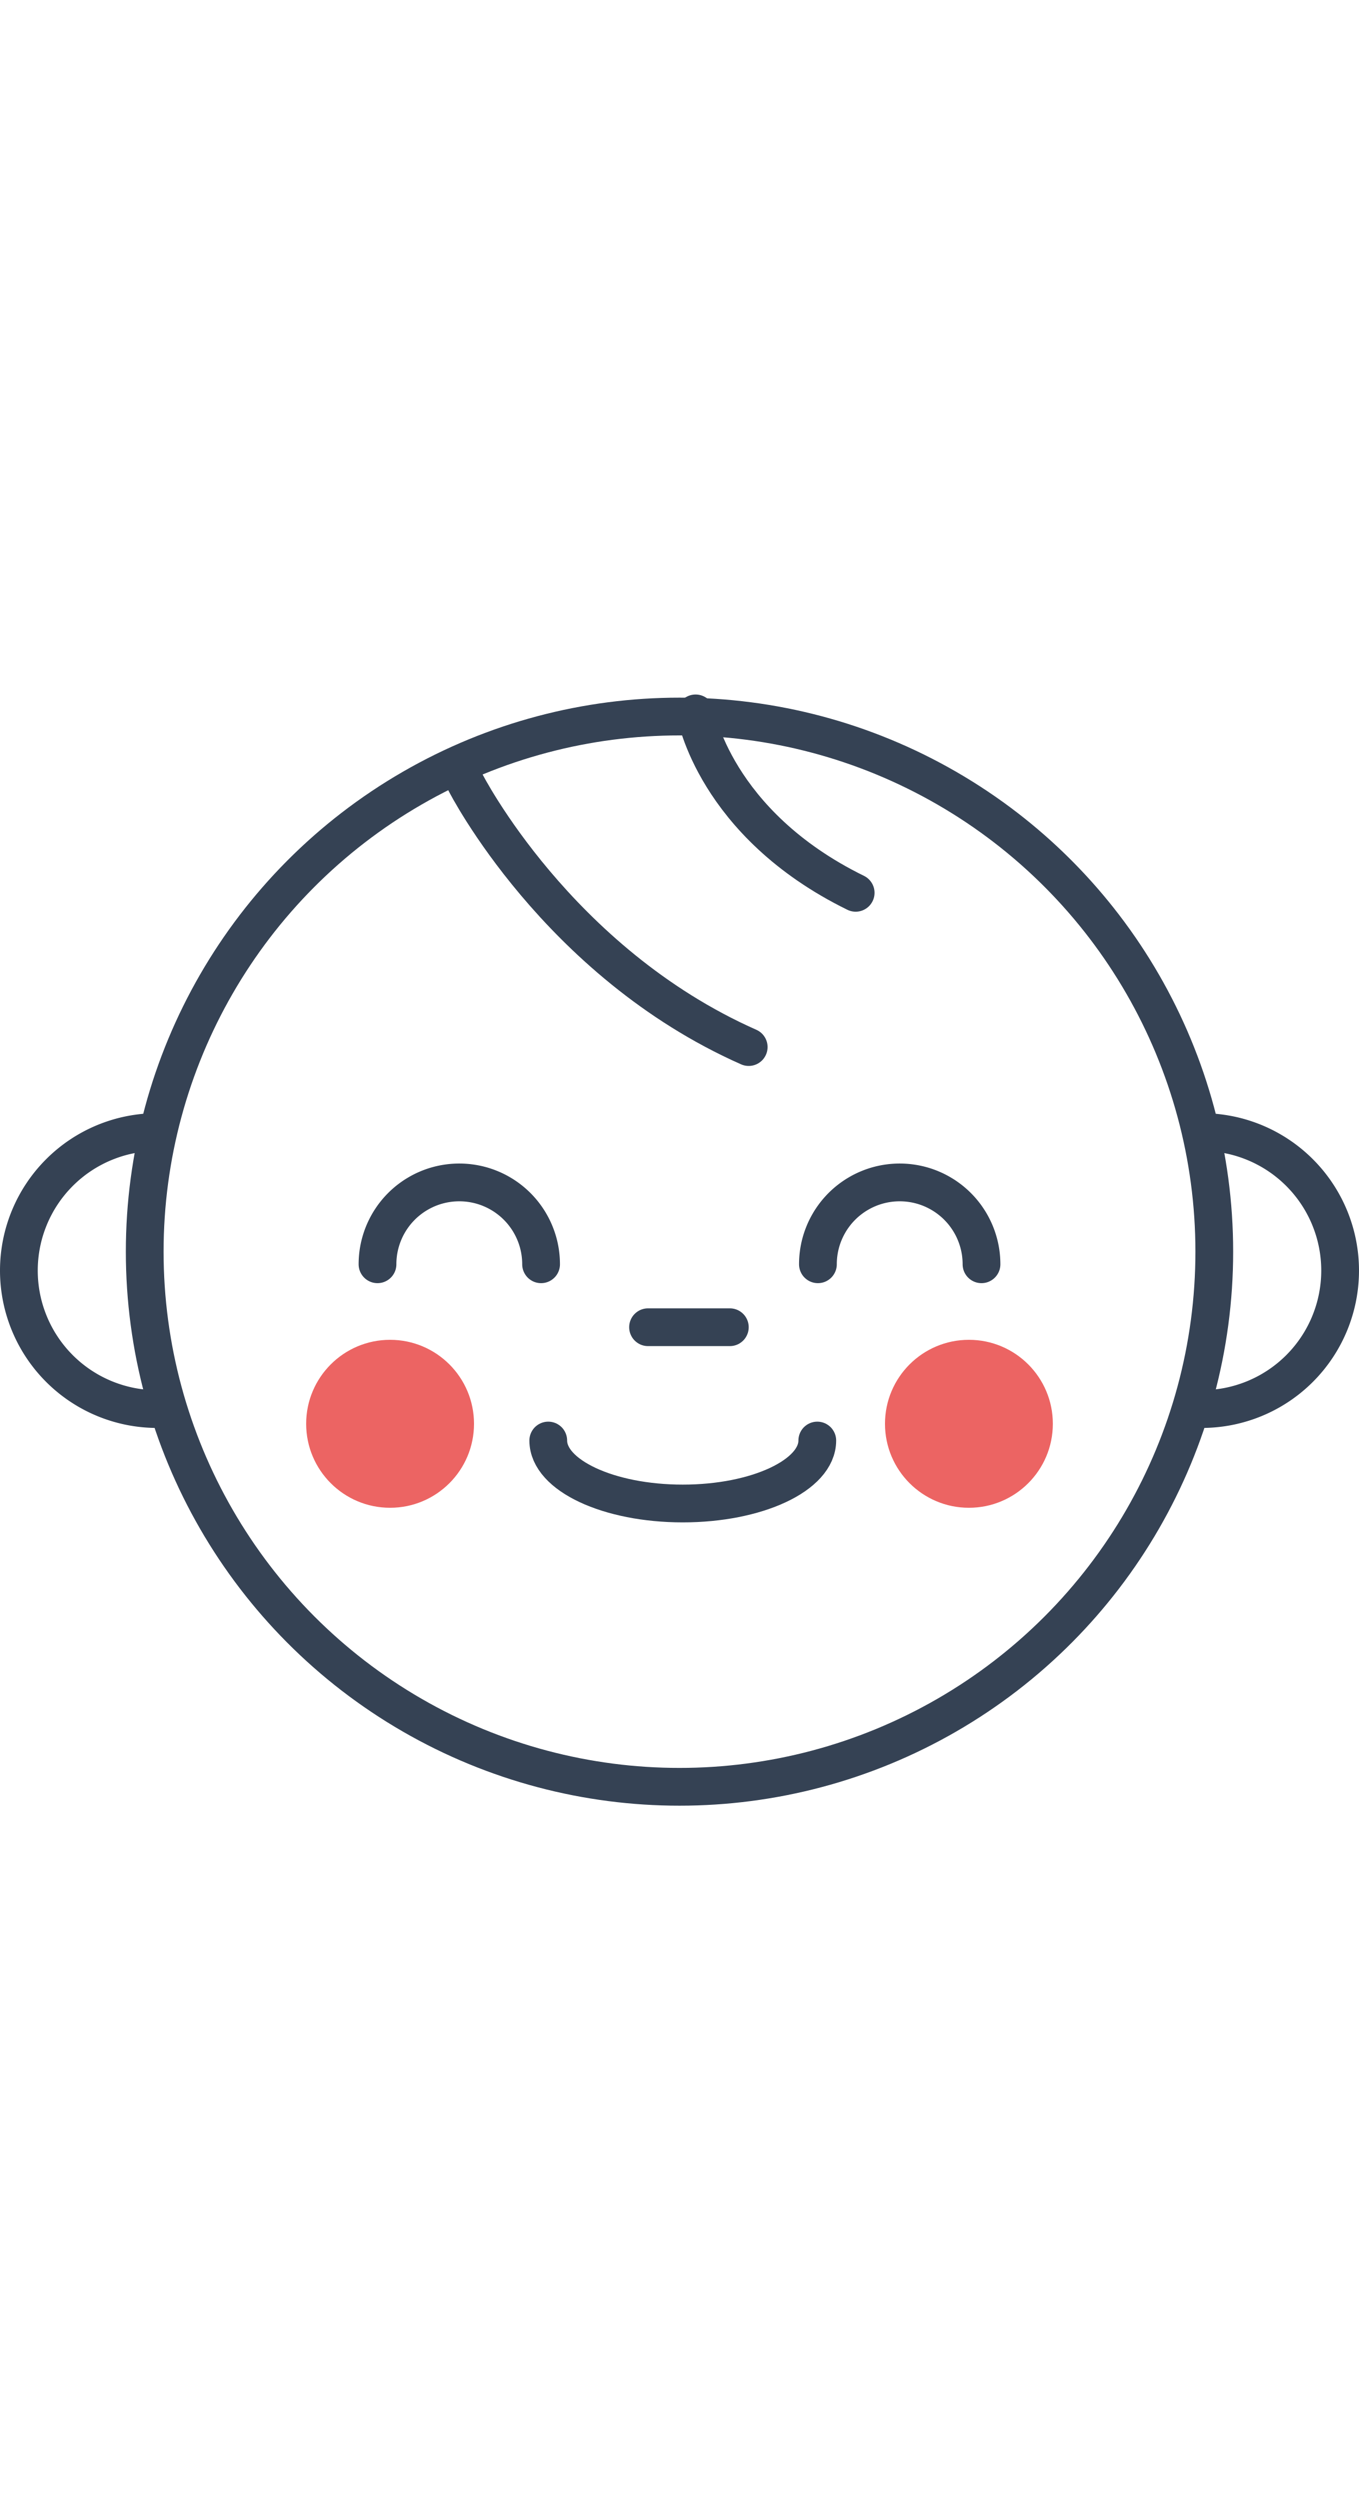 <svg xmlns="http://www.w3.org/2000/svg" viewBox="0 0 108 88.25" width="48px"><defs><style>.cls-1{fill:none;stroke:#354254;stroke-linecap:round;stroke-linejoin:round;stroke-width:3px;}.cls-2{fill:#ec6463;}</style></defs><title>pediatria</title><g id="Слой_2" data-name="Слой 2"><g id="Layer_1" data-name="Layer 1"><circle class="cls-1" cx="54" cy="44.25" r="42.5"/><path class="cls-1" d="M95.5,34.75a11,11,0,0,1,0,22"/><path class="cls-1" d="M12.5,34.75a11,11,0,0,0,0,22"/><path class="cls-1" d="M30,45.25a6.5,6.5,0,0,1,13,0"/><path class="cls-1" d="M43.57,59.25c0,2.76,4.79,5,10.69,5s10.69-2.24,10.69-5"/><path class="cls-1" d="M65,45.25a6.5,6.5,0,0,1,13,0"/><line class="cls-1" x1="51.5" y1="50.25" x2="58" y2="50.25"/><path class="cls-1" d="M37,7s7.25,14.25,22.5,21"/><path class="cls-1" d="M55.28,1.5S56.78,10.25,68,15.75"/><circle class="cls-2" cx="31" cy="57.92" r="6.67"/><circle class="cls-2" cx="77" cy="57.92" r="6.67"/></g></g></svg>
